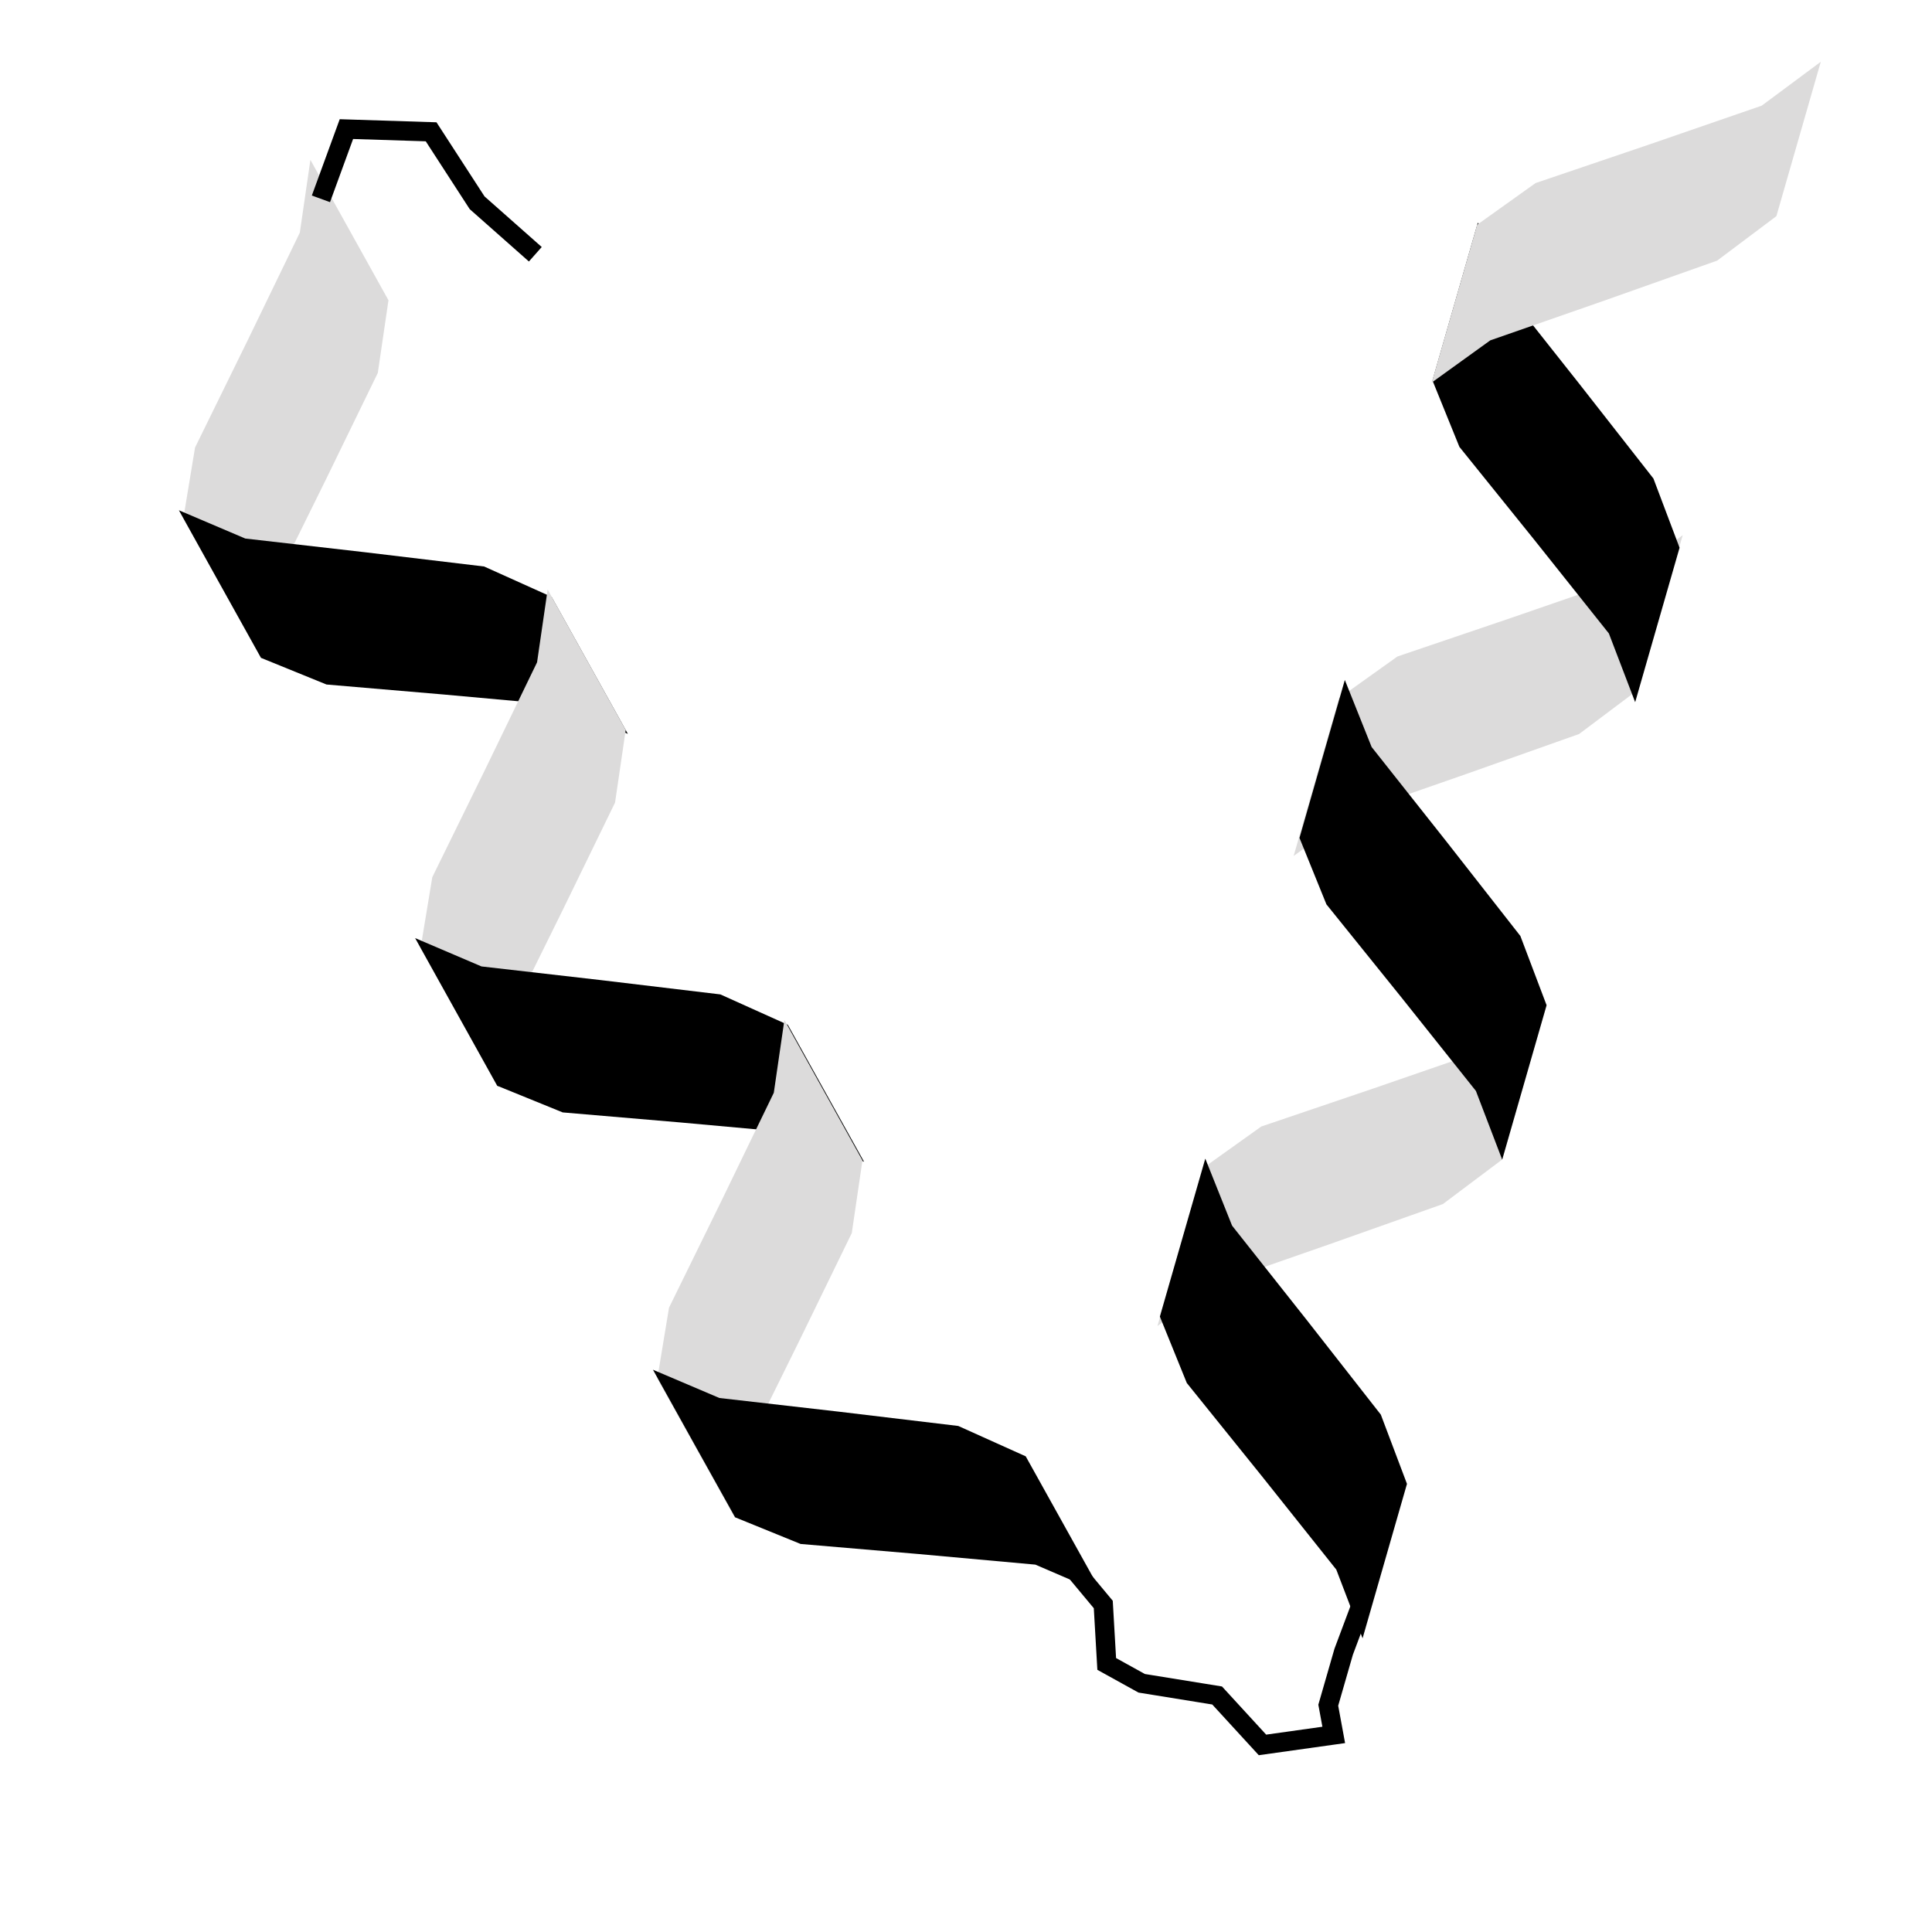 <?xml version="1.0" encoding="UTF-8" standalone="no"?>
<svg
   xmlns:dc="http://purl.org/dc/elements/1.1/"
   xmlns:cc="http://creativecommons.org/ns#"
   xmlns:rdf="http://www.w3.org/1999/02/22-rdf-syntax-ns#"
   xmlns:svg="http://www.w3.org/2000/svg"
   xmlns="http://www.w3.org/2000/svg"
   xmlns:sodipodi="http://sodipodi.sourceforge.net/DTD/sodipodi-0.dtd"
   xmlns:inkscape="http://www.inkscape.org/namespaces/inkscape"
   width="100"
   height="100"
   viewBox="0 0 26.458 26.458"
   version="1.1"
   id="svg1471"
   inkscape:version="1.0 (4035a4fb49, 2020-05-01)"
   sodipodi:docname="buffer.svg">
  <defs
     id="defs1465" />
  <sodipodi:namedview
     inkscape:snap-page="true"
     inkscape:snap-text-baseline="true"
     inkscape:snap-center="true"
     inkscape:snap-object-midpoints="true"
     inkscape:snap-midpoints="true"
     inkscape:snap-smooth-nodes="true"
     inkscape:object-nodes="true"
     inkscape:snap-intersection-paths="true"
     inkscape:object-paths="true"
     inkscape:snap-bbox-midpoints="true"
     inkscape:snap-bbox-edge-midpoints="true"
     inkscape:bbox-nodes="true"
     inkscape:bbox-paths="true"
     inkscape:snap-bbox="true"
     id="base"
     pagecolor="#ffffff"
     bordercolor="#666666"
     borderopacity="1.0"
     inkscape:pageopacity="0.0"
     inkscape:pageshadow="2"
     inkscape:zoom="2"
     inkscape:cx="88.820083"
     inkscape:cy="82.155976"
     inkscape:document-units="px"
     inkscape:current-layer="layer1"
     inkscape:document-rotation="0"
     showgrid="false"
     units="px"
     showguides="true"
     inkscape:guide-bbox="true"
     inkscape:window-width="1712"
     inkscape:window-height="908"
     inkscape:window-x="0"
     inkscape:window-y="0"
     inkscape:window-maximized="1">
    <sodipodi:guide
       position="13.228,10.868"
       orientation="-1,0"
       id="guide2034"
       inkscape:label=""
       inkscape:locked="false"
       inkscape:color="rgb(0,0,255)" />
    <sodipodi:guide
       position="9.26,13.229"
       orientation="0,1"
       id="guide2036"
       inkscape:label=""
       inkscape:locked="false"
       inkscape:color="rgb(0,0,255)" />
  </sodipodi:namedview>
  <g
     inkscape:label="Layer 1"
     inkscape:groupmode="layer"
     id="layer1">
    <path
       sodipodi:nodetypes="cccccccccccccccc"
       id="path46"
       style="fill:#dcdbdb;fill-opacity:1;fill-rule:nonzero;stroke:none;stroke-width:0.054"
       d="m 2.511,7.098 0.16,-0.969 0.72,-1.467 0.715,-1.476 0.145,-0.997 0.267,0.481 v 0 l 0.802,1.442 v 0 l -0.146,0.995 -0.717,1.472 -0.722,1.462 -0.161,0.967 6.73e-4,-2.95e-4 -0.532,-0.955 z" />
    <path
       sodipodi:nodetypes="cccccccccccccccc"
       id="path58"
       style="fill:#000000;fill-opacity:1;fill-rule:nonzero;stroke:none;stroke-width:0.054"
       d="m 3.574,9.009 0.897,0.365 1.605,0.137 1.61,0.146 0.912,0.393 h -4.78e-5 L 8.076,9.112 7.554,8.174 v 0 L 6.63,7.758 4.992,7.562 3.359,7.375 2.45,6.988 v 0 l 0.562,1.011 z" />
    <path
       d="m 5.76,12.982 0.16,-0.969 0.72,-1.467 0.715,-1.476 0.145,-0.997 0.267,0.481 v 0 l 0.802,1.442 v 0 l -0.146,0.995 -0.717,1.472 -0.722,1.462 -0.161,0.967 6.73e-4,-2.95e-4 -0.532,-0.955 z"
       style="fill:#dcdbdb;fill-opacity:1;fill-rule:nonzero;stroke:none;stroke-width:0.054"
       id="path1652"
       sodipodi:nodetypes="cccccccccccccccc" />
    <path
       d="m 6.809,14.869 0.897,0.365 1.605,0.137 1.61,0.146 0.912,0.393 -4.8e-5,0 -0.522,-0.938 -0.522,-0.938 v 0 L 9.865,13.618 8.227,13.422 6.594,13.235 5.685,12.847 v 0 l 0.562,1.011 z"
       style="fill:#000000;fill-opacity:1;fill-rule:nonzero;stroke:none;stroke-width:0.054"
       id="path1656"
       sodipodi:nodetypes="cccccccccccccccc" />
    <path
       sodipodi:nodetypes="cccccccccccccccc"
       id="path1660"
       style="fill:#dcdbdb;fill-opacity:1;fill-rule:nonzero;stroke:none;stroke-width:0.054"
       d="m 9.002,18.877 0.16,-0.969 0.72,-1.467 0.715,-1.476 0.145,-0.997 0.267,0.481 v 0 l 0.802,1.442 v 0 l -0.146,0.995 -0.717,1.472 -0.722,1.462 -0.161,0.967 6.73e-4,-2.95e-4 -0.532,-0.955 z" />
    <path
       sodipodi:nodetypes="cccccccccccccccc"
       id="path1664"
       style="fill:#000000;fill-opacity:1;fill-rule:nonzero;stroke:none;stroke-width:0.054"
       d="m 10.067,20.779 0.897,0.365 1.605,0.137 1.61,0.146 0.912,0.393 -4.8e-5,-10e-7 -0.522,-0.938 -0.522,-0.938 v 0 L 13.123,19.528 11.485,19.332 9.852,19.145 8.942,18.758 v 0 l 0.562,1.011 z" />
    <path
       sodipodi:nodetypes="ccccc"
       d="m 4.395,2.723 0.349,-0.955 1.16,0.037 0.63,0.972 0.797,0.705"
       style="fill:none;stroke:#000000;stroke-width:0.265px;stroke-linecap:butt;stroke-linejoin:miter;stroke-opacity:1"
       id="path1623" />
    <path
       sodipodi:nodetypes="cccccccccccccccc"
       d="m 16.473,15.998 0.8,-0.571 1.547,-0.525 1.55,-0.535 0.809,-0.601 v 0 l -0.304,1.057 -0.304,1.057 v 0 l -0.811,0.609 -1.555,0.551 -1.552,0.541 -0.802,0.578 v 0 l 0.311,-1.081 z"
       style="fill:#dcdbdb;fill-opacity:1;fill-rule:nonzero;stroke:none;stroke-width:0.054"
       id="path1578" />
    <path
       sodipodi:nodetypes="cccccccccccccccc"
       d="m 15.884,18.03 0.369,0.91 1.025,1.272 1.022,1.283 0.36,0.941 0.152,-0.529 v 0 l 0.456,-1.586 v 0 l -0.358,-0.948 -1.017,-1.299 -1.02,-1.289 -0.367,-0.918 v 0 l -0.311,1.081 z"
       style="fill:#000000;fill-opacity:1;fill-rule:nonzero;stroke:none;stroke-width:0.054"
       id="path1594" />
    <path
       id="path1672"
       style="fill:#dcdbdb;fill-opacity:1;fill-rule:nonzero;stroke:none;stroke-width:0.054"
       d="m 18.338,9.561 0.8,-0.571 1.547,-0.525 1.55,-0.535 0.809,-0.601 v 0 l -0.304,1.057 -0.304,1.057 v 0 l -0.811,0.609 -1.555,0.551 -1.552,0.541 -0.802,0.578 v 0 l 0.311,-1.081 z"
       sodipodi:nodetypes="cccccccccccccccc" />
    <path
       id="path1668"
       style="fill:#000000;fill-opacity:1;fill-rule:nonzero;stroke:none;stroke-width:0.054"
       d="m 17.796,11.475 0.369,0.91 1.025,1.272 1.022,1.283 0.36,0.941 0.152,-0.529 v 0 l 0.456,-1.586 v 0 L 20.821,12.818 19.804,11.519 18.784,10.23 18.417,9.312 v 0 l -0.311,1.081 z"
       sodipodi:nodetypes="cccccccccccccccc" />
    <path
       sodipodi:nodetypes="cccccccccccccccc"
       d="m 19.617,5.21 0.369,0.91 1.025,1.272 1.022,1.283 0.36,0.941 0.152,-0.529 v 0 l 0.456,-1.586 v 0 l -0.358,-0.948 -1.017,-1.299 -1.02,-1.289 -0.367,-0.918 v 0 l -0.311,1.081 z"
       style="fill:#000000;fill-opacity:1;fill-rule:nonzero;stroke:none;stroke-width:0.054"
       id="path1676" />
    <path
       sodipodi:nodetypes="cccccccccccccccc"
       d="m 20.229,3.078 0.8,-0.571 1.547,-0.525 1.55,-0.535 0.809,-0.601 v 0 l -0.304,1.057 -0.304,1.057 v 0 l -0.811,0.609 -1.555,0.551 -1.552,0.541 -0.802,0.578 v 0 l 0.311,-1.081 z"
       style="fill:#dcdbdb;fill-opacity:1;fill-rule:nonzero;stroke:none;stroke-width:0.054"
       id="path1680" />
    <path
       sodipodi:nodetypes="cccccccccc"
       d="m 14.577,21.334 0.532,0.639 0.047,0.814 0.479,0.265 1.033,0.167 0.621,0.677 0.976,-0.137 -0.075,-0.407 0.211,-0.732 0.272,-0.726"
       style="fill:none;stroke:#000000;stroke-width:0.265px;stroke-linecap:butt;stroke-linejoin:miter;stroke-opacity:1"
       id="path1604" />
  </g>
</svg>
